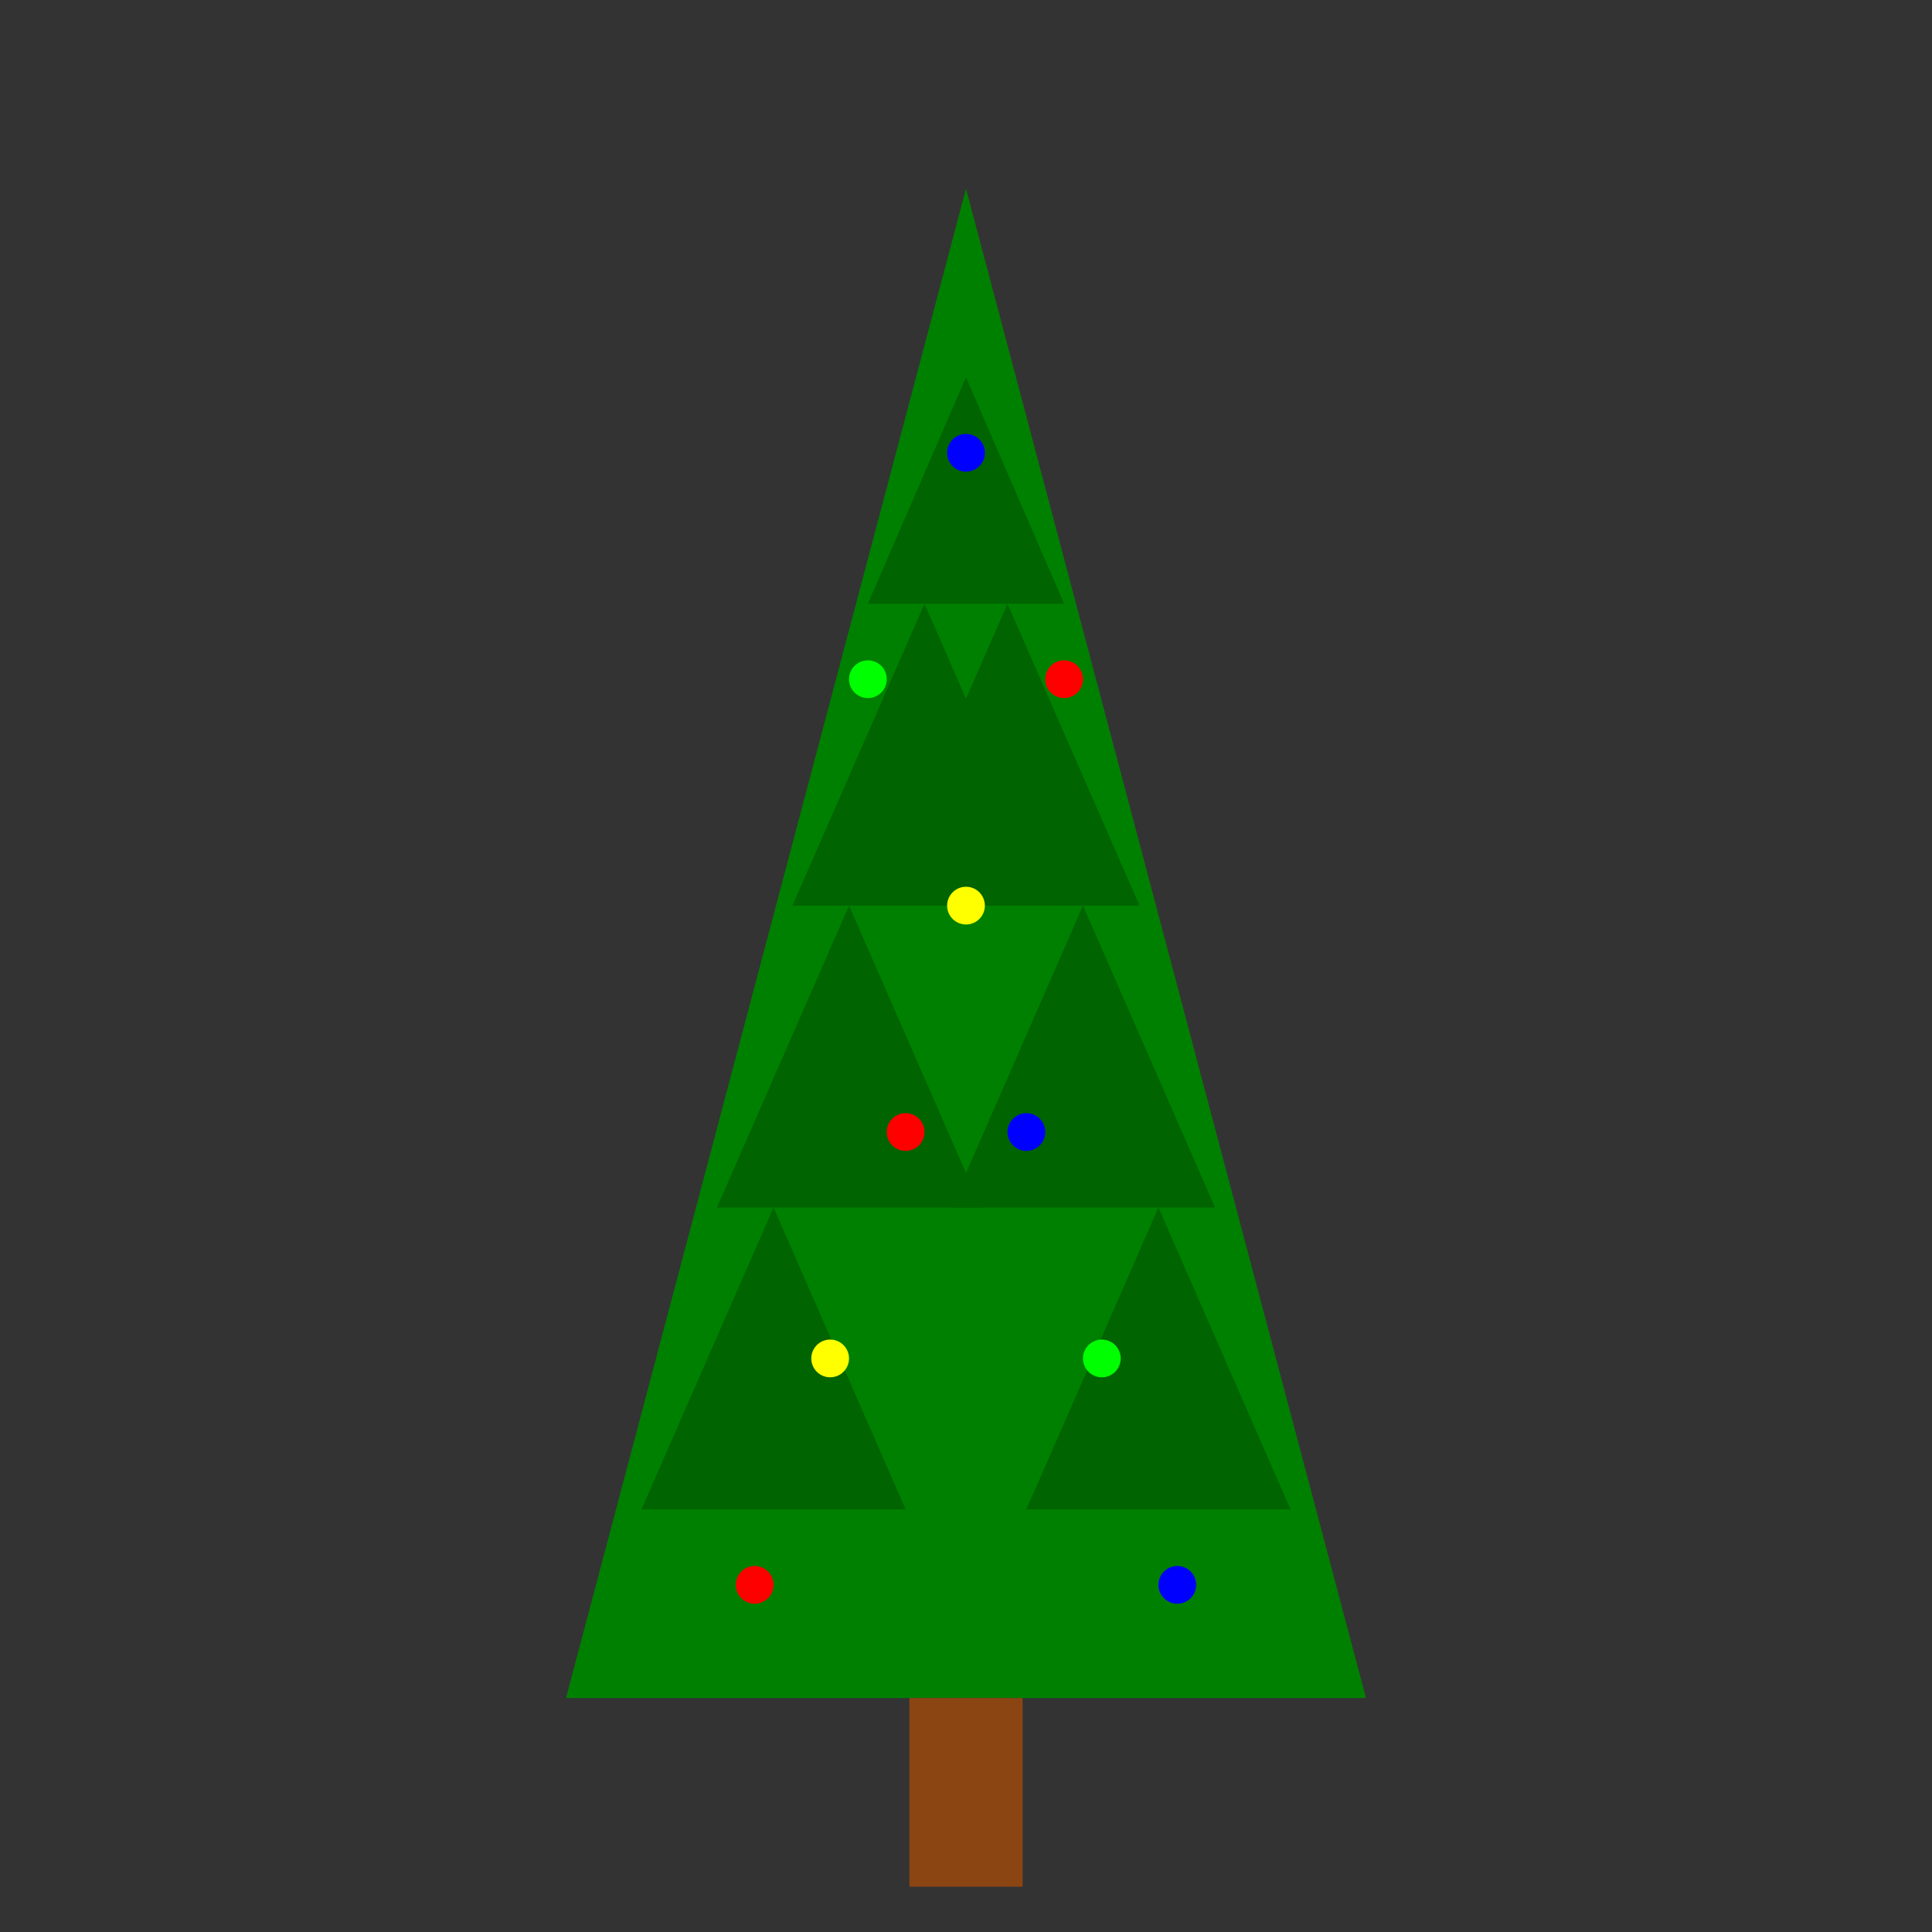 <svg xmlns="http://www.w3.org/2000/svg" viewBox="0 0 512 512" height="512.0px" width="512.0px">
<rect x="0" y="0" width="512" height="512" fill="#333333" stroke="none"/>
<path id="" fill="#008000" fill-opacity="1.0" stroke="#000000" stroke-width="0.0" stroke-opacity="1.0" stroke-linecap="round" stroke-linejoin="round"  filling="0" d="M150 450 C220.667 450 291.333 450 362 450 C326.667 316.667 291.333 183.333 256 50 C220.667 183.333 185.333 316.667 150 450"></path>
<path id="" fill="#8B4513" fill-opacity="1.0" stroke="#000000" stroke-width="0.0" stroke-opacity="1.0" stroke-linecap="round" stroke-linejoin="round"  filling="0" d="M241 450 C251 450 261 450 271 450 C271 466.667 271 483.333 271 500 C261 500 251 500 241 500 C241 483.333 241 466.667 241 450"></path>
<path id="" fill="#006400" fill-opacity="1.0" stroke="#000000" stroke-width="0.0" stroke-opacity="1.0" stroke-linecap="round" stroke-linejoin="round"  filling="0" d="M170 400 C193.333 400 216.667 400 240 400 C228.333 373.333 216.667 346.667 205 320 C193.333 346.667 181.667 373.333 170 400"></path>
<path id="" fill="#006400" fill-opacity="1.0" stroke="#000000" stroke-width="0.0" stroke-opacity="1.0" stroke-linecap="round" stroke-linejoin="round"  filling="0" d="M272 400 C295.333 400 318.667 400 342 400 C330.333 373.333 318.667 346.667 307 320 C295.333 346.667 283.667 373.333 272 400"></path>
<path id="" fill="#006400" fill-opacity="1.0" stroke="#000000" stroke-width="0.0" stroke-opacity="1.0" stroke-linecap="round" stroke-linejoin="round"  filling="0" d="M190 320 C213.333 320 236.667 320 260 320 C248.333 293.333 236.667 266.667 225 240 C213.333 266.667 201.667 293.333 190 320"></path>
<path id="" fill="#006400" fill-opacity="1.0" stroke="#000000" stroke-width="0.0" stroke-opacity="1.0" stroke-linecap="round" stroke-linejoin="round"  filling="0" d="M252 320 C275.333 320 298.667 320 322 320 C310.333 293.333 298.667 266.667 287 240 C275.333 266.667 263.667 293.333 252 320"></path>
<path id="" fill="#006400" fill-opacity="1.0" stroke="#000000" stroke-width="0.0" stroke-opacity="1.0" stroke-linecap="round" stroke-linejoin="round"  filling="0" d="M210 240 C233.333 240 256.667 240 280 240 C268.333 213.333 256.667 186.667 245 160 C233.333 186.667 221.667 213.333 210 240"></path>
<path id="" fill="#006400" fill-opacity="1.0" stroke="#000000" stroke-width="0.0" stroke-opacity="1.0" stroke-linecap="round" stroke-linejoin="round"  filling="0" d="M232 240 C255.333 240 278.667 240 302 240 C290.333 213.333 278.667 186.667 267 160 C255.333 186.667 243.667 213.333 232 240"></path>
<path id="" fill="#006400" fill-opacity="1.0" stroke="#000000" stroke-width="0.0" stroke-opacity="1.0" stroke-linecap="round" stroke-linejoin="round"  filling="0" d="M230 160 C247.333 160 264.667 160 282 160 C273.333 140 264.667 120 256 100 C247.333 120 238.667 140 230 160"></path>
<path id="" fill="#FF0000" fill-opacity="1.0" stroke="#000000" stroke-width="0.0" stroke-opacity="1.0" stroke-linecap="round" stroke-linejoin="round"  filling="0" d="M205 420 C205 421.326 204.473 422.598 203.536 423.536 C202.598 424.473 201.326 425 200 425 C198.674 425 197.402 424.473 196.464 423.536 C195.527 422.598 195 421.326 195 420 C195 418.674 195.527 417.402 196.464 416.464 C197.402 415.527 198.674 415 200 415 C201.326 415 202.598 415.527 203.536 416.464 C204.473 417.402 205 418.674 205 420"></path>
<path id="" fill="#0000FF" fill-opacity="1.0" stroke="#000000" stroke-width="0.0" stroke-opacity="1.0" stroke-linecap="round" stroke-linejoin="round"  filling="0" d="M317 420 C317 421.326 316.473 422.598 315.536 423.536 C314.598 424.473 313.326 425 312 425 C310.674 425 309.402 424.473 308.464 423.536 C307.527 422.598 307 421.326 307 420 C307 418.674 307.527 417.402 308.464 416.464 C309.402 415.527 310.674 415 312 415 C313.326 415 314.598 415.527 315.536 416.464 C316.473 417.402 317 418.674 317 420"></path>
<path id="" fill="#FFFF00" fill-opacity="1.0" stroke="#000000" stroke-width="0.0" stroke-opacity="1.0" stroke-linecap="round" stroke-linejoin="round"  filling="0" d="M225 360 C225 361.326 224.473 362.598 223.536 363.536 C222.598 364.473 221.326 365 220 365 C218.674 365 217.402 364.473 216.464 363.536 C215.527 362.598 215 361.326 215 360 C215 358.674 215.527 357.402 216.464 356.464 C217.402 355.527 218.674 355 220 355 C221.326 355 222.598 355.527 223.536 356.464 C224.473 357.402 225 358.674 225 360"></path>
<path id="" fill="#00FF00" fill-opacity="1.0" stroke="#000000" stroke-width="0.0" stroke-opacity="1.0" stroke-linecap="round" stroke-linejoin="round"  filling="0" d="M297 360 C297 361.326 296.473 362.598 295.536 363.536 C294.598 364.473 293.326 365 292 365 C290.674 365 289.402 364.473 288.464 363.536 C287.527 362.598 287 361.326 287 360 C287 358.674 287.527 357.402 288.464 356.464 C289.402 355.527 290.674 355 292 355 C293.326 355 294.598 355.527 295.536 356.464 C296.473 357.402 297 358.674 297 360"></path>
<path id="" fill="#FF0000" fill-opacity="1.0" stroke="#000000" stroke-width="0.0" stroke-opacity="1.0" stroke-linecap="round" stroke-linejoin="round"  filling="0" d="M245 300 C245 301.326 244.473 302.598 243.536 303.536 C242.598 304.473 241.326 305 240 305 C238.674 305 237.402 304.473 236.464 303.536 C235.527 302.598 235 301.326 235 300 C235 298.674 235.527 297.402 236.464 296.464 C237.402 295.527 238.674 295 240 295 C241.326 295 242.598 295.527 243.536 296.464 C244.473 297.402 245 298.674 245 300"></path>
<path id="" fill="#0000FF" fill-opacity="1.0" stroke="#000000" stroke-width="0.0" stroke-opacity="1.0" stroke-linecap="round" stroke-linejoin="round"  filling="0" d="M277 300 C277 301.326 276.473 302.598 275.536 303.536 C274.598 304.473 273.326 305 272 305 C270.674 305 269.402 304.473 268.464 303.536 C267.527 302.598 267 301.326 267 300 C267 298.674 267.527 297.402 268.464 296.464 C269.402 295.527 270.674 295 272 295 C273.326 295 274.598 295.527 275.536 296.464 C276.473 297.402 277 298.674 277 300"></path>
<path id="" fill="#FFFF00" fill-opacity="1.0" stroke="#000000" stroke-width="0.0" stroke-opacity="1.0" stroke-linecap="round" stroke-linejoin="round"  filling="0" d="M261 240 C261 241.326 260.473 242.598 259.536 243.536 C258.598 244.473 257.326 245 256 245 C254.674 245 253.402 244.473 252.464 243.536 C251.527 242.598 251 241.326 251 240 C251 238.674 251.527 237.402 252.464 236.464 C253.402 235.527 254.674 235 256 235 C257.326 235 258.598 235.527 259.536 236.464 C260.473 237.402 261 238.674 261 240"></path>
<path id="" fill="#00FF00" fill-opacity="1.0" stroke="#000000" stroke-width="0.0" stroke-opacity="1.0" stroke-linecap="round" stroke-linejoin="round"  filling="0" d="M235 180 C235 181.326 234.473 182.598 233.536 183.536 C232.598 184.473 231.326 185 230 185 C228.674 185 227.402 184.473 226.464 183.536 C225.527 182.598 225 181.326 225 180 C225 178.674 225.527 177.402 226.464 176.464 C227.402 175.527 228.674 175 230 175 C231.326 175 232.598 175.527 233.536 176.464 C234.473 177.402 235 178.674 235 180"></path>
<path id="" fill="#FF0000" fill-opacity="1.0" stroke="#000000" stroke-width="0.0" stroke-opacity="1.0" stroke-linecap="round" stroke-linejoin="round"  filling="0" d="M287 180 C287 181.326 286.473 182.598 285.536 183.536 C284.598 184.473 283.326 185 282 185 C280.674 185 279.402 184.473 278.464 183.536 C277.527 182.598 277 181.326 277 180 C277 178.674 277.527 177.402 278.464 176.464 C279.402 175.527 280.674 175 282 175 C283.326 175 284.598 175.527 285.536 176.464 C286.473 177.402 287 178.674 287 180"></path>
<path id="" fill="#0000FF" fill-opacity="1.0" stroke="#000000" stroke-width="0.0" stroke-opacity="1.0" stroke-linecap="round" stroke-linejoin="round"  filling="0" d="M261 120 C261 121.326 260.473 122.598 259.536 123.536 C258.598 124.473 257.326 125 256 125 C254.674 125 253.402 124.473 252.464 123.536 C251.527 122.598 251 121.326 251 120 C251 118.674 251.527 117.402 252.464 116.464 C253.402 115.527 254.674 115 256 115 C257.326 115 258.598 115.527 259.536 116.464 C260.473 117.402 261 118.674 261 120"></path>
</svg>